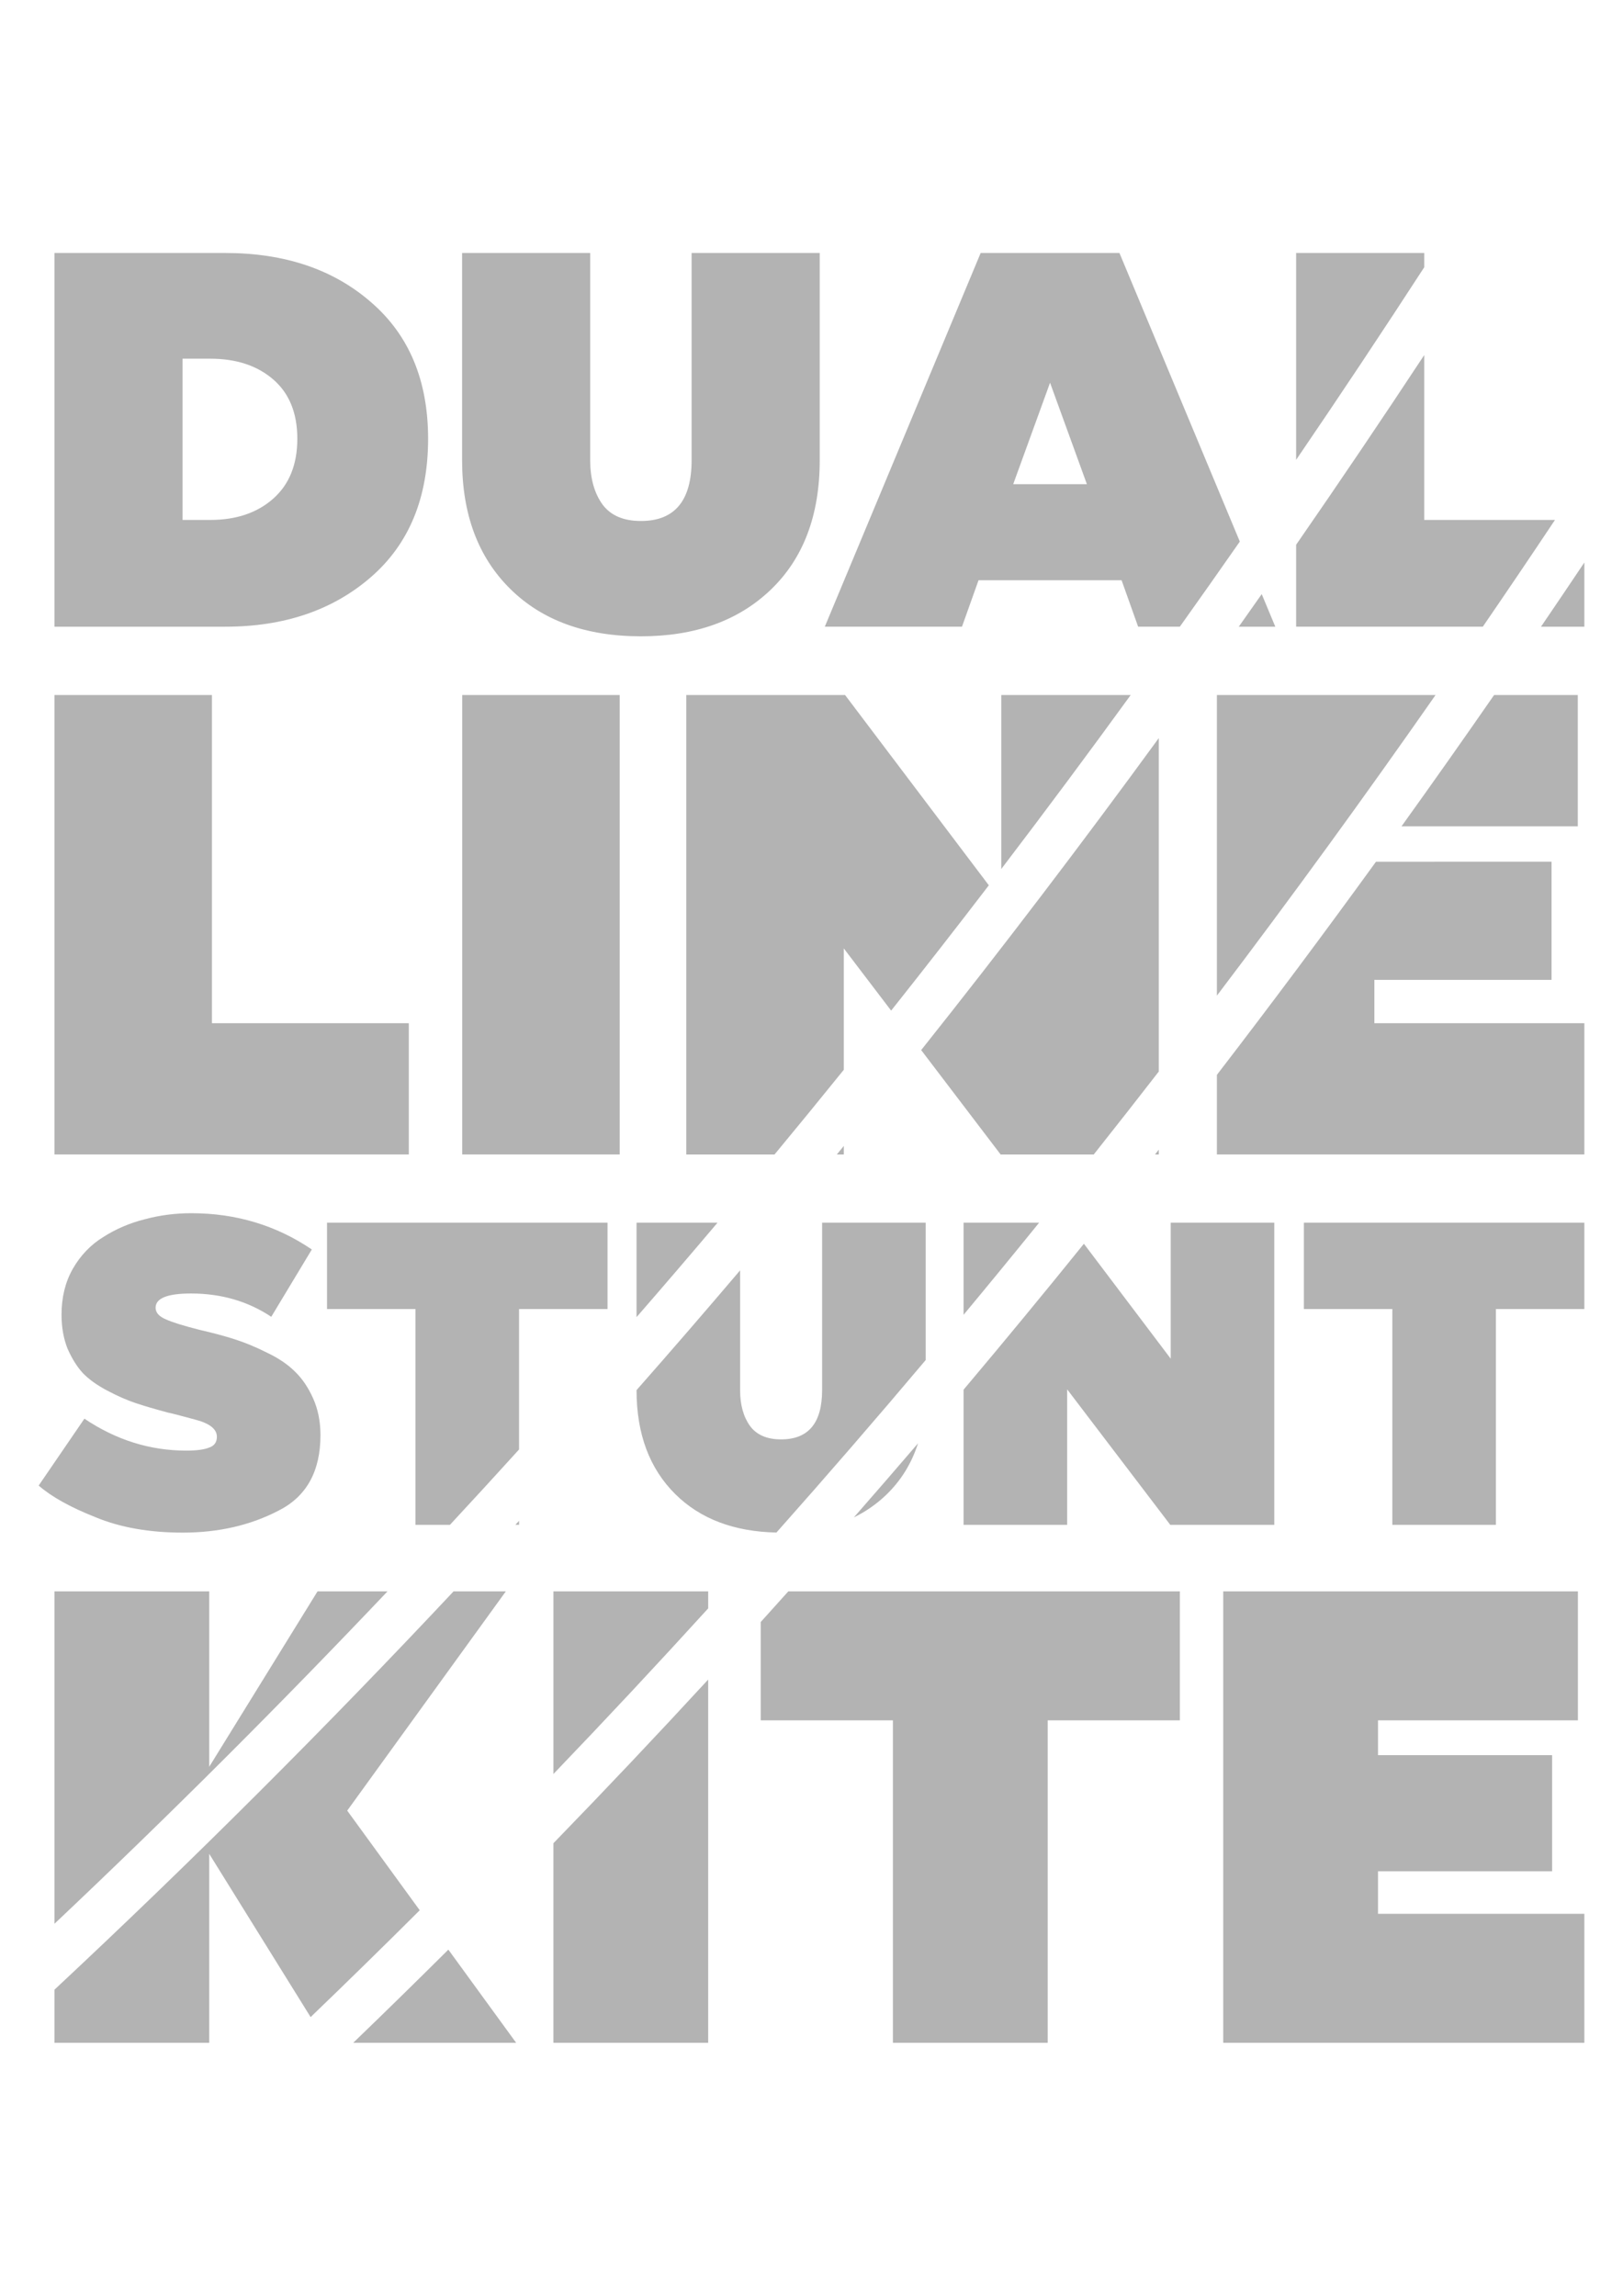 <?xml version="1.0" encoding="UTF-8" standalone="no"?>
<!-- Created with Inkscape (http://www.inkscape.org/) -->

<svg
   width="210mm"
   height="297mm"
   viewBox="0 0 210 297"
   version="1.1"
   id="svg322"
   inkscape:version="1.2.1 (9c6d41e410, 2022-07-14)"
   sodipodi:docname="DualLineStuntKite.svg"
   xmlns:inkscape="http://www.inkscape.org/namespaces/inkscape"
   xmlns:sodipodi="http://sodipodi.sourceforge.net/DTD/sodipodi-0.dtd"
   xmlns="http://www.w3.org/2000/svg"
   xmlns:svg="http://www.w3.org/2000/svg">
  <sodipodi:namedview
     id="namedview324"
     pagecolor="#ffffff"
     bordercolor="#666666"
     borderopacity="1.0"
     inkscape:showpageshadow="2"
     inkscape:pageopacity="0.0"
     inkscape:pagecheckerboard="0"
     inkscape:deskcolor="#d1d1d1"
     inkscape:document-units="mm"
     showgrid="false"
     inkscape:zoom="0.914906"
     inkscape:cx="209.31112"
     inkscape:cy="561.80635"
     inkscape:window-width="3440"
     inkscape:window-height="1369"
     inkscape:window-x="-8"
     inkscape:window-y="-8"
     inkscape:window-maximized="1"
     inkscape:current-layer="layer1" />
  <defs
     id="defs319" />
  <g
     inkscape:label="Ebene 1"
     inkscape:groupmode="layer"
     id="layer1">
    <path
       inkscape:connector-curvature="0"
       style="font-style:normal;font-variant:normal;font-weight:normal;font-stretch:normal;font-size:43.87px;line-height:1.25;font-family:Abrade;-inkscape-font-specification:Abrade;letter-spacing:0px;word-spacing:0px;display:inline;fill:#b3b3b3;fill-opacity:1;stroke:none;stroke-width:1.727"
       d="M 7.047,32.728 V 81.074 H 29.147 c 7.643,0 13.928,-2.141 18.855,-6.423 4.927,-4.282 7.39,-10.245 7.39,-17.888 0,-7.505 -2.44,-13.376 -7.321,-17.612 -4.881,-4.282 -11.189,-6.423 -18.924,-6.423 z m 52.743,0 v 26.797 c 0,6.999 2.071,12.547 6.215,16.645 4.144,4.098 9.785,6.146 16.922,6.146 6.999,0 12.593,-2.003 16.783,-6.009 4.236,-4.052 6.354,-9.646 6.354,-16.783 V 32.728 H 89.488 v 26.797 c 0,5.249 -2.187,7.874 -6.561,7.874 -2.256,0 -3.914,-0.714 -4.973,-2.141 -1.059,-1.473 -1.589,-3.384 -1.589,-5.732 V 32.728 Z m 67.098,0 -20.167,48.345 h 17.75 l 2.141,-6.009 h 18.51 l 2.141,6.009 h 5.397 c 2.61,-3.661 5.196,-7.332 7.76,-11.012 L 144.845,32.728 Z m 40.817,0 v 26.761 c 5.633,-8.26 11.157,-16.564 16.575,-24.912 v -1.849 z m 16.575,13.208 c -5.42,8.222 -10.942,16.403 -16.575,24.539 v 10.598 h 24.156 c 3.147,-4.59 6.26,-9.195 9.339,-13.813 H 184.28 Z M 23.622,46.403 h 3.592 c 3.361,0 6.077,0.898 8.149,2.693 2.072,1.796 3.108,4.351 3.108,7.667 0,3.315 -1.036,5.894 -3.108,7.736 -2.072,1.842 -4.788,2.763 -8.149,2.763 h -3.592 z m 112.244,3.108 4.766,13.123 h -9.532 z M 205,72.767 c -1.857,2.774 -3.727,5.543 -5.609,8.307 H 205 Z m -41.746,4.092 c -0.987,1.406 -1.977,2.811 -2.97,4.215 h 4.728 z M 7.047,89.916 V 149.349 H 52.895 V 132.368 H 27.423 V 89.916 Z m 52.761,0 V 149.349 H 80.185 V 89.916 Z m 28.992,0 v 59.434 h 11.418 c 3.014,-3.64 6,-7.292 8.959,-10.955 v -15.705 l 6.127,8.05 c 4.271,-5.38 8.484,-10.784 12.64,-16.211 L 109.347,89.916 Z m 40.755,0 v 22.503 c 5.685,-7.459 11.265,-14.96 16.742,-22.503 z m 27.899,0 v 38.887 c 9.733,-12.839 19.155,-25.804 28.289,-38.887 z m 35.864,0 c -3.938,5.682 -7.929,11.343 -11.977,16.981 h 22.81 V 89.916 Z m -43.386,5.572 c -9.908,13.588 -20.145,27.045 -30.741,40.357 l 10.279,13.505 h 12.05 c 2.829,-3.566 5.634,-7.141 8.412,-10.727 z m 28.103,15.994 c -6.705,9.252 -13.564,18.442 -20.581,27.569 v 10.298 H 205 v -16.981 h -27.17 v -5.604 h 22.924 v -15.282 z m -68.857,36.766 c -0.3,0.367 -0.599,0.735 -0.9,1.102 h 0.9 z m 40.755,0.481 c -0.163,0.207 -0.325,0.413 -0.488,0.62 h 0.488 z m -125.165,8.219 c -2.085,0 -4.095,0.26 -6.031,0.782 -1.936,0.484 -3.723,1.247 -5.36,2.289 -1.638,1.005 -2.96,2.382 -3.965,4.132 -0.968,1.712 -1.451,3.685 -1.451,5.919 0,1.638 0.261,3.109 0.782,4.411 0.558,1.266 1.21,2.308 1.954,3.127 0.782,0.819 1.843,1.582 3.183,2.289 1.34,0.707 2.568,1.247 3.685,1.619 1.117,0.372 2.512,0.782 4.187,1.229 0.26,0.04 1.415,0.335 3.462,0.893 1.898,0.484 2.848,1.228 2.848,2.233 0,0.707 -0.335,1.173 -1.005,1.397 -0.633,0.26 -1.619,0.391 -2.959,0.391 -4.69,0 -9.083,-1.377 -13.177,-4.132 l -5.919,8.655 c 1.675,1.452 4.113,2.81 7.315,4.076 3.201,1.34 6.979,2.01 11.335,2.01 4.616,0 8.748,-0.949 12.396,-2.848 3.611,-1.824 5.416,-5.081 5.416,-9.771 0,-1.749 -0.316,-3.332 -0.949,-4.746 -0.633,-1.415 -1.415,-2.568 -2.346,-3.462 -0.931,-0.931 -2.141,-1.75 -3.63,-2.457 -1.489,-0.745 -2.884,-1.321 -4.187,-1.731 -1.266,-0.41 -2.792,-0.819 -4.579,-1.229 -2.047,-0.521 -3.481,-0.967 -4.3,-1.34 -0.893,-0.372 -1.34,-0.875 -1.34,-1.508 0,-1.228 1.526,-1.842 4.579,-1.842 3.909,0 7.371,1.006 10.386,3.016 l 5.249,-8.711 c -4.616,-3.127 -9.808,-4.69 -15.578,-4.69 z m 17.544,1.229 v 11.168 h 11.447 v 27.918 h 4.459 c 3.007,-3.239 5.987,-6.489 8.942,-9.749 v -18.169 h 11.446 v -11.168 z m 40.05,0 v 12.215 c 3.529,-4.057 7.02,-8.129 10.474,-12.215 z m 24.01,0 v 21.665 c 0,4.244 -1.768,6.365 -5.304,6.365 -1.824,0 -3.164,-0.577 -4.02,-1.731 -0.856,-1.191 -1.285,-2.736 -1.285,-4.634 v -15.503 c -4.408,5.189 -8.872,10.355 -13.401,15.495 v 0.009 c 0,5.658 1.675,10.143 5.025,13.456 3.232,3.196 7.592,4.845 13.075,4.959 6.564,-7.386 12.998,-14.824 19.311,-22.312 v -17.768 z m 18.305,0 v 11.913 c 3.291,-3.957 6.548,-7.929 9.773,-11.913 z m 26.801,0 v 17.589 l -11.232,-14.866 c -5.106,6.326 -10.295,12.619 -15.569,18.877 v 17.486 h 13.401 v -17.532 l 13.345,17.532 h 13.456 v -39.086 z m 17.231,0 v 11.168 h 11.446 v 27.918 h 13.401 V 169.344 H 205 v -11.168 z m -49.924,28.539 c -2.745,3.205 -5.514,6.399 -8.305,9.585 1.536,-0.75 2.923,-1.712 4.157,-2.892 1.922,-1.838 3.304,-4.07 4.148,-6.693 z m -51.624,10.027 c -0.159,0.174 -0.32,0.346 -0.479,0.519 h 0.479 z M 7.047,205.866 v 43.003 C 21.984,234.766 36.335,220.426 50.142,205.866 H 41.088 L 27.072,228.56 V 205.866 Z m 51.642,0 C 42.27,223.365 25.081,240.552 7.047,257.398 v 6.873 H 27.072 v -24.448 l 13.119,21.12 c 4.767,-4.582 9.471,-9.19 14.118,-13.82 L 44.927,234.234 65.452,205.866 Z m 12.918,0 v 23.631 c 6.804,-7.09 13.478,-14.232 20.025,-21.426 v -2.205 z m 30.395,0 c -1.187,1.325 -2.378,2.648 -3.573,3.969 v 12.718 h 17.105 v 41.719 h 20.025 v -41.719 h 17.104 V 205.866 Z m 56.273,0 v 58.406 H 205 v -16.688 h -26.7 v -5.507 h 22.528 v -15.019 h -22.528 v -4.505 h 25.865 V 205.866 Z m -66.644,11.413 c -6.549,7.109 -13.223,14.167 -20.025,21.174 v 25.818 h 20.025 z m -33.618,34.936 c -4.059,4.037 -8.163,8.056 -12.312,12.056 h 21.086 z"
       id="path856-6" />
  </g>
</svg>
